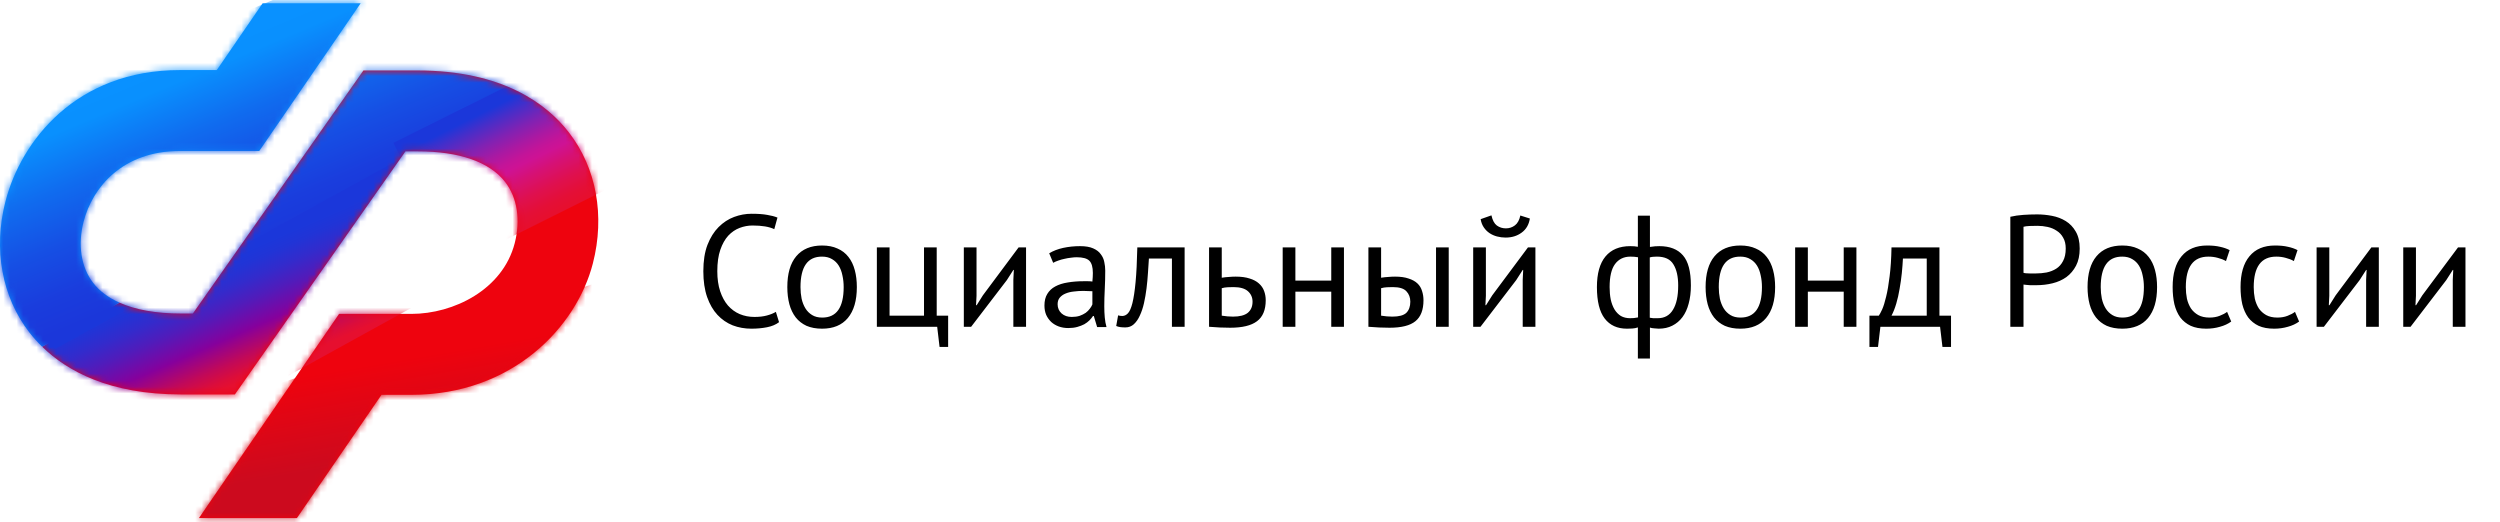 <svg width="378" height="79" viewBox="0 0 378 79" fill="none" xmlns="http://www.w3.org/2000/svg">
<path d="M86.03 20.04C82.724 15.758 76.063 10.655 63.127 10.655H54.95L29.161 47.404H27.334C23.597 47.404 20.475 46.839 18.06 45.755L6.377 52.424C10.13 56.088 16.545 59.639 27.338 59.639H35.514L61.303 22.885H63.132C69.455 22.885 74.038 24.49 76.388 27.529C78.21 29.885 78.735 33.255 77.824 36.774C76.016 43.788 68.6 47.46 62.202 47.46H51.266L30.08 78.327H44.895L57.683 59.695H62.199C77.541 59.695 87.18 49.4 89.641 39.831C91.496 32.625 90.18 25.409 86.03 20.04Z" fill="#EE030E"/>
<path d="M14.08 42.763C12.258 40.404 11.733 37.035 12.641 33.517C13.973 28.35 18.498 22.83 27.206 22.83H39.198L54.533 0.491H39.715L32.78 10.597H27.204C11.508 10.597 3.185 21.297 0.825 30.459C-1.033 37.667 0.281 44.884 4.431 50.254C5.027 51.022 5.677 51.746 6.375 52.423L18.058 45.754C16.381 45.004 15.04 44.006 14.08 42.763Z" fill="#0990FE"/>
<mask id="mask0_1_2682" style="mask-type:luminance" maskUnits="userSpaceOnUse" x="0" y="0" width="91" height="79">
<path d="M86.028 20.04C82.722 15.758 76.061 10.656 63.126 10.656H54.949L29.161 47.404H27.334C21.012 47.404 16.426 45.795 14.079 42.763C12.258 40.405 11.733 37.035 12.64 33.517C13.972 28.351 18.496 22.831 27.204 22.831H39.196L54.531 0.492H39.715L32.778 10.598H27.204C11.509 10.598 3.186 21.298 0.826 30.459C-1.031 37.666 0.283 44.883 4.433 50.253C7.741 54.535 14.4 59.638 27.333 59.638H35.509L61.297 22.884H63.124C69.449 22.884 74.031 24.489 76.382 27.528C78.204 29.884 78.729 33.254 77.819 36.773C76.01 43.787 68.593 47.459 62.196 47.459H51.263L30.078 78.325H44.893L57.681 59.694H62.197C77.539 59.694 87.177 49.399 89.639 39.83C91.494 32.624 90.178 25.409 86.028 20.04Z" fill="white"/>
</mask>
<g mask="url(#mask0_1_2682)">
<path d="M86.839 11.996L1.085 57.233L-12.062 22.44L68.737 -11.571L86.839 11.996Z" fill="url(#paint0_linear_1_2682)"/>
<path d="M59.484 21.604L88.821 6.974L98.013 25.491L68.679 40.124L59.484 21.604Z" fill="url(#paint1_linear_1_2682)"/>
<path d="M23.778 63.776L95.728 41.034L103.09 64.428L31.142 87.171L23.778 63.776Z" fill="url(#paint2_linear_1_2682)"/>
<path d="M5.251 54.449L61.495 23.479L71.216 41.574L19.486 70.108L5.251 54.449Z" fill="url(#paint3_linear_1_2682)"/>
</g>
<path d="M117.792 48.713C117.312 49.081 116.704 49.337 115.968 49.481C115.232 49.625 114.448 49.697 113.616 49.697C112.608 49.697 111.664 49.529 110.784 49.193C109.904 48.841 109.136 48.313 108.48 47.609C107.824 46.905 107.304 46.009 106.92 44.921C106.536 43.817 106.344 42.513 106.344 41.009C106.344 39.441 106.552 38.113 106.968 37.025C107.4 35.921 107.96 35.025 108.648 34.337C109.352 33.633 110.136 33.121 111 32.801C111.864 32.481 112.744 32.321 113.64 32.321C114.6 32.321 115.384 32.377 115.992 32.489C116.6 32.585 117.12 32.721 117.552 32.897L117.072 34.649C116.304 34.281 115.208 34.097 113.784 34.097C113.128 34.097 112.48 34.217 111.84 34.457C111.2 34.697 110.624 35.089 110.112 35.633C109.616 36.177 109.216 36.889 108.912 37.769C108.608 38.649 108.456 39.729 108.456 41.009C108.456 42.161 108.6 43.169 108.888 44.033C109.176 44.897 109.568 45.617 110.064 46.193C110.576 46.769 111.168 47.201 111.84 47.489C112.528 47.777 113.272 47.921 114.072 47.921C114.792 47.921 115.416 47.849 115.944 47.705C116.488 47.561 116.944 47.377 117.312 47.153L117.792 48.713ZM119.043 43.409C119.043 41.377 119.491 39.825 120.387 38.753C121.299 37.665 122.603 37.121 124.299 37.121C125.195 37.121 125.971 37.273 126.627 37.577C127.299 37.865 127.851 38.289 128.283 38.849C128.715 39.393 129.035 40.057 129.243 40.841C129.451 41.609 129.555 42.465 129.555 43.409C129.555 45.441 129.099 47.001 128.187 48.089C127.291 49.161 125.995 49.697 124.299 49.697C123.403 49.697 122.619 49.553 121.947 49.265C121.291 48.961 120.747 48.537 120.315 47.993C119.883 47.433 119.563 46.769 119.355 46.001C119.147 45.217 119.043 44.353 119.043 43.409ZM121.035 43.409C121.035 44.017 121.091 44.601 121.203 45.161C121.331 45.721 121.523 46.209 121.779 46.625C122.035 47.041 122.371 47.377 122.787 47.633C123.203 47.889 123.707 48.017 124.299 48.017C126.475 48.033 127.563 46.497 127.563 43.409C127.563 42.785 127.499 42.193 127.371 41.633C127.259 41.073 127.075 40.585 126.819 40.169C126.563 39.753 126.227 39.425 125.811 39.185C125.395 38.929 124.891 38.801 124.299 38.801C122.123 38.785 121.035 40.321 121.035 43.409ZM143.358 52.457H142.062L141.702 49.409H132.582V37.409H134.502V47.729H139.71V37.409H141.63V47.729H143.358V52.457ZM153.219 42.305L153.291 40.817H153.219L152.235 42.353L146.835 49.409H145.731V37.409H147.651V44.729L147.579 46.145H147.675L148.611 44.657L154.011 37.409H155.139V49.409H153.219V42.305ZM158.64 38.297C159.248 37.929 159.952 37.657 160.752 37.481C161.568 37.305 162.416 37.217 163.296 37.217C164.128 37.217 164.792 37.329 165.288 37.553C165.8 37.777 166.184 38.073 166.44 38.441C166.712 38.793 166.888 39.185 166.968 39.617C167.064 40.049 167.112 40.481 167.112 40.913C167.112 41.873 167.088 42.809 167.04 43.721C166.992 44.633 166.968 45.497 166.968 46.313C166.968 46.905 166.992 47.465 167.04 47.993C167.088 48.521 167.176 49.009 167.304 49.457H165.888L165.384 47.777H165.264C165.12 48.001 164.936 48.225 164.712 48.449C164.504 48.657 164.248 48.849 163.944 49.025C163.64 49.185 163.288 49.321 162.888 49.433C162.488 49.545 162.032 49.601 161.52 49.601C161.008 49.601 160.528 49.521 160.08 49.361C159.648 49.201 159.272 48.977 158.952 48.689C158.632 48.385 158.376 48.025 158.184 47.609C158.008 47.193 157.92 46.721 157.92 46.193C157.92 45.489 158.064 44.905 158.352 44.441C158.64 43.961 159.04 43.585 159.552 43.313C160.08 43.025 160.704 42.825 161.424 42.713C162.16 42.585 162.968 42.521 163.848 42.521C164.072 42.521 164.288 42.521 164.496 42.521C164.72 42.521 164.944 42.537 165.168 42.569C165.216 42.089 165.24 41.657 165.24 41.273C165.24 40.393 165.064 39.777 164.712 39.425C164.36 39.073 163.72 38.897 162.792 38.897C162.52 38.897 162.224 38.921 161.904 38.969C161.6 39.001 161.28 39.057 160.944 39.137C160.624 39.201 160.312 39.289 160.008 39.401C159.72 39.497 159.464 39.609 159.24 39.737L158.64 38.297ZM162.048 47.921C162.496 47.921 162.896 47.865 163.248 47.753C163.6 47.625 163.904 47.473 164.16 47.297C164.416 47.105 164.624 46.897 164.784 46.673C164.96 46.449 165.088 46.233 165.168 46.025V44.033C164.944 44.017 164.712 44.009 164.472 44.009C164.248 43.993 164.024 43.985 163.8 43.985C163.304 43.985 162.816 44.017 162.336 44.081C161.872 44.129 161.456 44.233 161.088 44.393C160.736 44.537 160.448 44.745 160.224 45.017C160.016 45.273 159.912 45.601 159.912 46.001C159.912 46.561 160.112 47.025 160.512 47.393C160.912 47.745 161.424 47.921 162.048 47.921ZM177.195 39.089H173.715C173.667 39.761 173.619 40.489 173.571 41.273C173.523 42.041 173.451 42.817 173.355 43.601C173.259 44.369 173.131 45.113 172.971 45.833C172.811 46.537 172.603 47.161 172.347 47.705C172.107 48.249 171.803 48.689 171.435 49.025C171.083 49.345 170.659 49.505 170.163 49.505C169.859 49.505 169.595 49.489 169.371 49.457C169.147 49.425 168.947 49.369 168.771 49.289L169.059 47.681C169.251 47.745 169.459 47.777 169.683 47.777C170.003 47.777 170.291 47.641 170.547 47.369C170.803 47.097 171.027 46.585 171.219 45.833C171.411 45.065 171.571 44.009 171.699 42.665C171.827 41.321 171.915 39.569 171.963 37.409H179.115V49.409H177.195V39.089ZM184.729 47.729C185.321 47.825 185.889 47.873 186.433 47.873C187.441 47.873 188.185 47.681 188.665 47.297C189.145 46.897 189.385 46.337 189.385 45.617C189.385 44.977 189.153 44.449 188.689 44.033C188.225 43.617 187.497 43.409 186.505 43.409C186.233 43.409 185.937 43.417 185.617 43.433C185.297 43.449 185.001 43.497 184.729 43.577V47.729ZM184.729 41.993C185.113 41.929 185.481 41.889 185.833 41.873C186.185 41.841 186.521 41.825 186.841 41.825C187.673 41.825 188.377 41.921 188.953 42.113C189.529 42.289 189.993 42.537 190.345 42.857C190.713 43.177 190.977 43.561 191.137 44.009C191.297 44.441 191.377 44.905 191.377 45.401C191.377 46.857 190.937 47.913 190.057 48.569C189.193 49.225 187.841 49.553 186.001 49.553C184.977 49.553 183.913 49.505 182.809 49.409V37.409H184.729V41.993ZM201.286 44.105H195.862V49.409H193.942V37.409H195.862V42.425H201.286V37.409H203.206V49.409H201.286V44.105ZM208.823 47.729C209.415 47.825 209.983 47.873 210.527 47.873C211.535 47.873 212.239 47.681 212.639 47.297C213.039 46.897 213.239 46.337 213.239 45.617C213.239 44.977 213.039 44.449 212.639 44.033C212.255 43.617 211.575 43.409 210.599 43.409C210.327 43.409 210.031 43.417 209.711 43.433C209.391 43.449 209.095 43.497 208.823 43.577V47.729ZM208.823 41.993C209.207 41.929 209.575 41.889 209.927 41.873C210.279 41.841 210.615 41.825 210.935 41.825C211.751 41.825 212.431 41.921 212.975 42.113C213.535 42.289 213.983 42.537 214.319 42.857C214.655 43.177 214.887 43.561 215.015 44.009C215.159 44.441 215.231 44.905 215.231 45.401C215.231 46.857 214.823 47.913 214.007 48.569C213.207 49.225 211.903 49.553 210.095 49.553C209.071 49.553 208.007 49.505 206.903 49.409V37.409H208.823V41.993ZM217.127 37.409H219.047V49.409H217.127V37.409ZM230.234 42.305L230.306 40.817H230.234L229.25 42.353L223.85 49.409H222.746V37.409H224.666V44.729L224.594 46.145H224.69L225.626 44.657L231.026 37.409H232.154V49.409H230.234V42.305ZM225.506 32.561C225.666 33.297 225.938 33.809 226.322 34.097C226.722 34.385 227.178 34.529 227.69 34.529C228.202 34.529 228.658 34.377 229.058 34.073C229.458 33.769 229.73 33.273 229.874 32.585L231.314 33.041C231.17 33.969 230.754 34.681 230.066 35.177C229.394 35.673 228.586 35.921 227.642 35.921C227.21 35.921 226.778 35.865 226.346 35.753C225.93 35.641 225.554 35.473 225.218 35.249C224.882 35.025 224.594 34.737 224.354 34.385C224.114 34.033 223.954 33.617 223.874 33.137L225.506 32.561ZM247.646 49.505C247.374 49.601 247.086 49.657 246.782 49.673C246.494 49.689 246.23 49.697 245.99 49.697C244.534 49.697 243.414 49.185 242.63 48.161C241.846 47.137 241.454 45.553 241.454 43.409C241.454 41.361 241.886 39.817 242.75 38.777C243.614 37.737 244.862 37.217 246.494 37.217C246.942 37.217 247.326 37.249 247.646 37.313V32.609H249.47V37.337C249.758 37.289 250.014 37.257 250.238 37.241C250.462 37.225 250.678 37.217 250.886 37.217C252.47 37.217 253.662 37.681 254.462 38.609C255.262 39.521 255.662 41.041 255.662 43.169C255.662 44.177 255.55 45.089 255.326 45.905C255.118 46.705 254.806 47.385 254.39 47.945C253.974 48.505 253.462 48.937 252.854 49.241C252.262 49.545 251.574 49.697 250.79 49.697C250.646 49.697 250.43 49.681 250.142 49.649C249.87 49.633 249.646 49.593 249.47 49.529V54.209H247.646V49.505ZM250.526 38.801C250.334 38.801 250.158 38.809 249.998 38.825C249.854 38.825 249.67 38.857 249.446 38.921V48.041C249.606 48.073 249.782 48.097 249.974 48.113C250.182 48.113 250.406 48.113 250.646 48.113C251.67 48.113 252.438 47.689 252.95 46.841C253.478 45.993 253.742 44.769 253.742 43.169C253.742 41.809 253.502 40.745 253.022 39.977C252.558 39.193 251.726 38.801 250.526 38.801ZM246.47 48.113C246.662 48.113 246.854 48.105 247.046 48.089C247.238 48.073 247.446 48.041 247.67 47.993V38.897C247.478 38.865 247.294 38.841 247.118 38.825C246.958 38.809 246.758 38.801 246.518 38.801C245.526 38.801 244.75 39.177 244.19 39.929C243.646 40.665 243.374 41.825 243.374 43.409C243.374 44.081 243.43 44.705 243.542 45.281C243.67 45.857 243.862 46.361 244.118 46.793C244.374 47.209 244.694 47.537 245.078 47.777C245.478 48.001 245.942 48.113 246.47 48.113ZM257.887 43.409C257.887 41.377 258.335 39.825 259.231 38.753C260.143 37.665 261.447 37.121 263.143 37.121C264.039 37.121 264.815 37.273 265.471 37.577C266.143 37.865 266.695 38.289 267.127 38.849C267.559 39.393 267.879 40.057 268.087 40.841C268.295 41.609 268.399 42.465 268.399 43.409C268.399 45.441 267.943 47.001 267.031 48.089C266.135 49.161 264.839 49.697 263.143 49.697C262.247 49.697 261.463 49.553 260.791 49.265C260.135 48.961 259.591 48.537 259.159 47.993C258.727 47.433 258.407 46.769 258.199 46.001C257.991 45.217 257.887 44.353 257.887 43.409ZM259.879 43.409C259.879 44.017 259.935 44.601 260.047 45.161C260.175 45.721 260.367 46.209 260.623 46.625C260.879 47.041 261.215 47.377 261.631 47.633C262.047 47.889 262.551 48.017 263.143 48.017C265.319 48.033 266.407 46.497 266.407 43.409C266.407 42.785 266.343 42.193 266.215 41.633C266.103 41.073 265.919 40.585 265.663 40.169C265.407 39.753 265.071 39.425 264.655 39.185C264.239 38.929 263.735 38.801 263.143 38.801C260.967 38.785 259.879 40.321 259.879 43.409ZM278.77 44.105H273.346V49.409H271.426V37.409H273.346V42.425H278.77V37.409H280.69V49.409H278.77V44.105ZM294.995 52.457H293.699L293.339 49.409H284.315L283.955 52.457H282.659V47.729H284.075C284.203 47.553 284.371 47.241 284.579 46.793C284.787 46.329 284.987 45.689 285.179 44.873C285.387 44.041 285.563 43.017 285.707 41.801C285.867 40.569 285.963 39.105 285.995 37.409H293.243V47.729H294.995V52.457ZM291.323 47.729V39.089H287.723C287.691 39.761 287.635 40.497 287.555 41.297C287.475 42.081 287.363 42.873 287.219 43.673C287.091 44.457 286.923 45.201 286.715 45.905C286.507 46.609 286.267 47.217 285.995 47.729H291.323ZM303.962 32.777C304.57 32.633 305.226 32.537 305.93 32.489C306.634 32.441 307.33 32.417 308.018 32.417C308.754 32.417 309.498 32.489 310.25 32.633C311.018 32.777 311.714 33.041 312.338 33.425C312.962 33.809 313.466 34.337 313.85 35.009C314.25 35.681 314.45 36.537 314.45 37.577C314.45 38.601 314.266 39.465 313.898 40.169C313.53 40.873 313.042 41.449 312.434 41.897C311.826 42.329 311.13 42.641 310.346 42.833C309.562 43.025 308.754 43.121 307.922 43.121C307.842 43.121 307.706 43.121 307.514 43.121C307.338 43.121 307.146 43.121 306.938 43.121C306.746 43.105 306.554 43.089 306.362 43.073C306.17 43.057 306.034 43.041 305.954 43.025V49.409H303.962V32.777ZM308.066 34.145C307.65 34.145 307.25 34.153 306.866 34.169C306.482 34.185 306.178 34.225 305.954 34.289V41.249C306.034 41.281 306.162 41.305 306.338 41.321C306.514 41.321 306.698 41.329 306.89 41.345C307.082 41.345 307.266 41.345 307.442 41.345C307.618 41.345 307.746 41.345 307.826 41.345C308.37 41.345 308.906 41.297 309.434 41.201C309.978 41.089 310.466 40.897 310.898 40.625C311.33 40.353 311.674 39.969 311.93 39.473C312.202 38.977 312.338 38.345 312.338 37.577C312.338 36.921 312.21 36.377 311.954 35.945C311.714 35.497 311.386 35.145 310.97 34.889C310.57 34.617 310.114 34.425 309.602 34.313C309.09 34.201 308.578 34.145 308.066 34.145ZM315.637 43.409C315.637 41.377 316.085 39.825 316.981 38.753C317.893 37.665 319.197 37.121 320.893 37.121C321.789 37.121 322.565 37.273 323.221 37.577C323.893 37.865 324.445 38.289 324.877 38.849C325.309 39.393 325.629 40.057 325.837 40.841C326.045 41.609 326.149 42.465 326.149 43.409C326.149 45.441 325.693 47.001 324.781 48.089C323.885 49.161 322.589 49.697 320.893 49.697C319.997 49.697 319.213 49.553 318.541 49.265C317.885 48.961 317.341 48.537 316.909 47.993C316.477 47.433 316.157 46.769 315.949 46.001C315.741 45.217 315.637 44.353 315.637 43.409ZM317.629 43.409C317.629 44.017 317.685 44.601 317.797 45.161C317.925 45.721 318.117 46.209 318.373 46.625C318.629 47.041 318.965 47.377 319.381 47.633C319.797 47.889 320.301 48.017 320.893 48.017C323.069 48.033 324.157 46.497 324.157 43.409C324.157 42.785 324.093 42.193 323.965 41.633C323.853 41.073 323.669 40.585 323.413 40.169C323.157 39.753 322.821 39.425 322.405 39.185C321.989 38.929 321.485 38.801 320.893 38.801C318.717 38.785 317.629 40.321 317.629 43.409ZM337.36 48.617C336.88 48.969 336.312 49.233 335.656 49.409C335 49.601 334.312 49.697 333.592 49.697C332.664 49.697 331.88 49.553 331.24 49.265C330.6 48.961 330.072 48.537 329.656 47.993C329.256 47.433 328.96 46.769 328.768 46.001C328.592 45.217 328.504 44.353 328.504 43.409C328.504 41.377 328.952 39.825 329.848 38.753C330.744 37.665 332.032 37.121 333.712 37.121C334.48 37.121 335.128 37.185 335.656 37.313C336.2 37.425 336.688 37.593 337.12 37.817L336.568 39.473C336.2 39.265 335.792 39.105 335.344 38.993C334.896 38.865 334.416 38.801 333.904 38.801C331.632 38.801 330.496 40.337 330.496 43.409C330.496 44.017 330.552 44.601 330.664 45.161C330.792 45.705 330.992 46.193 331.264 46.625C331.552 47.041 331.92 47.377 332.368 47.633C332.832 47.889 333.4 48.017 334.072 48.017C334.648 48.017 335.16 47.929 335.608 47.753C336.072 47.577 336.448 47.377 336.736 47.153L337.36 48.617ZM347.626 48.617C347.146 48.969 346.578 49.233 345.922 49.409C345.266 49.601 344.578 49.697 343.858 49.697C342.93 49.697 342.146 49.553 341.506 49.265C340.866 48.961 340.338 48.537 339.922 47.993C339.522 47.433 339.226 46.769 339.034 46.001C338.858 45.217 338.77 44.353 338.77 43.409C338.77 41.377 339.218 39.825 340.114 38.753C341.01 37.665 342.298 37.121 343.978 37.121C344.746 37.121 345.394 37.185 345.922 37.313C346.466 37.425 346.954 37.593 347.386 37.817L346.834 39.473C346.466 39.265 346.058 39.105 345.61 38.993C345.162 38.865 344.682 38.801 344.17 38.801C341.898 38.801 340.762 40.337 340.762 43.409C340.762 44.017 340.818 44.601 340.93 45.161C341.058 45.705 341.258 46.193 341.53 46.625C341.818 47.041 342.186 47.377 342.634 47.633C343.098 47.889 343.666 48.017 344.338 48.017C344.914 48.017 345.426 47.929 345.874 47.753C346.338 47.577 346.714 47.377 347.002 47.153L347.626 48.617ZM357.758 42.305L357.83 40.817H357.758L356.774 42.353L351.374 49.409H350.27V37.409H352.19V44.729L352.118 46.145H352.214L353.15 44.657L358.55 37.409H359.678V49.409H357.758V42.305ZM370.859 42.305L370.931 40.817H370.859L369.875 42.353L364.475 49.409H363.371V37.409H365.291V44.729L365.219 46.145H365.315L366.251 44.657L371.651 37.409H372.779V49.409H370.859V42.305Z" fill="black"/>
<defs>
<linearGradient id="paint0_linear_1_2682" x1="31.447" y1="4.743" x2="44.316" y2="35.314" gradientUnits="userSpaceOnUse">
<stop offset="0.036" stop-color="#0991FF"/>
<stop offset="0.158" stop-color="#0990FE"/>
<stop offset="0.398" stop-color="#106CEF"/>
<stop offset="0.639" stop-color="#164FE4"/>
<stop offset="0.848" stop-color="#1A3DDD"/>
<stop offset="1" stop-color="#1B37DA"/>
</linearGradient>
<linearGradient id="paint1_linear_1_2682" x1="83.203" y1="32.519" x2="74.97" y2="16.005" gradientUnits="userSpaceOnUse">
<stop offset="0.01" stop-color="#E60F2F"/>
<stop offset="0.087" stop-color="#E40F37"/>
<stop offset="0.21" stop-color="#DF104E"/>
<stop offset="0.362" stop-color="#D61174"/>
<stop offset="0.474" stop-color="#CE1294"/>
<stop offset="0.533" stop-color="#C41498"/>
<stop offset="0.63" stop-color="#AA19A2"/>
<stop offset="0.756" stop-color="#8022B3"/>
<stop offset="0.902" stop-color="#462EC9"/>
<stop offset="1" stop-color="#1B37DA"/>
</linearGradient>
<linearGradient id="paint2_linear_1_2682" x1="64.138" y1="70.249" x2="61.376" y2="54.201" gradientUnits="userSpaceOnUse">
<stop offset="0.117" stop-color="#CC0A1E"/>
<stop offset="1" stop-color="#EE030E"/>
</linearGradient>
<linearGradient id="paint3_linear_1_2682" x1="43.154" y1="59.306" x2="33.897" y2="38.157" gradientUnits="userSpaceOnUse">
<stop offset="0.179" stop-color="#E60F2F"/>
<stop offset="0.228" stop-color="#DC0D3A"/>
<stop offset="0.316" stop-color="#C20958"/>
<stop offset="0.43" stop-color="#980388"/>
<stop offset="0.474" stop-color="#86009C"/>
<stop offset="0.514" stop-color="#7907A4"/>
<stop offset="0.649" stop-color="#501CBB"/>
<stop offset="0.771" stop-color="#332BCC"/>
<stop offset="0.877" stop-color="#2134D6"/>
<stop offset="0.954" stop-color="#1B37DA"/>
</linearGradient>
</defs>
</svg>
